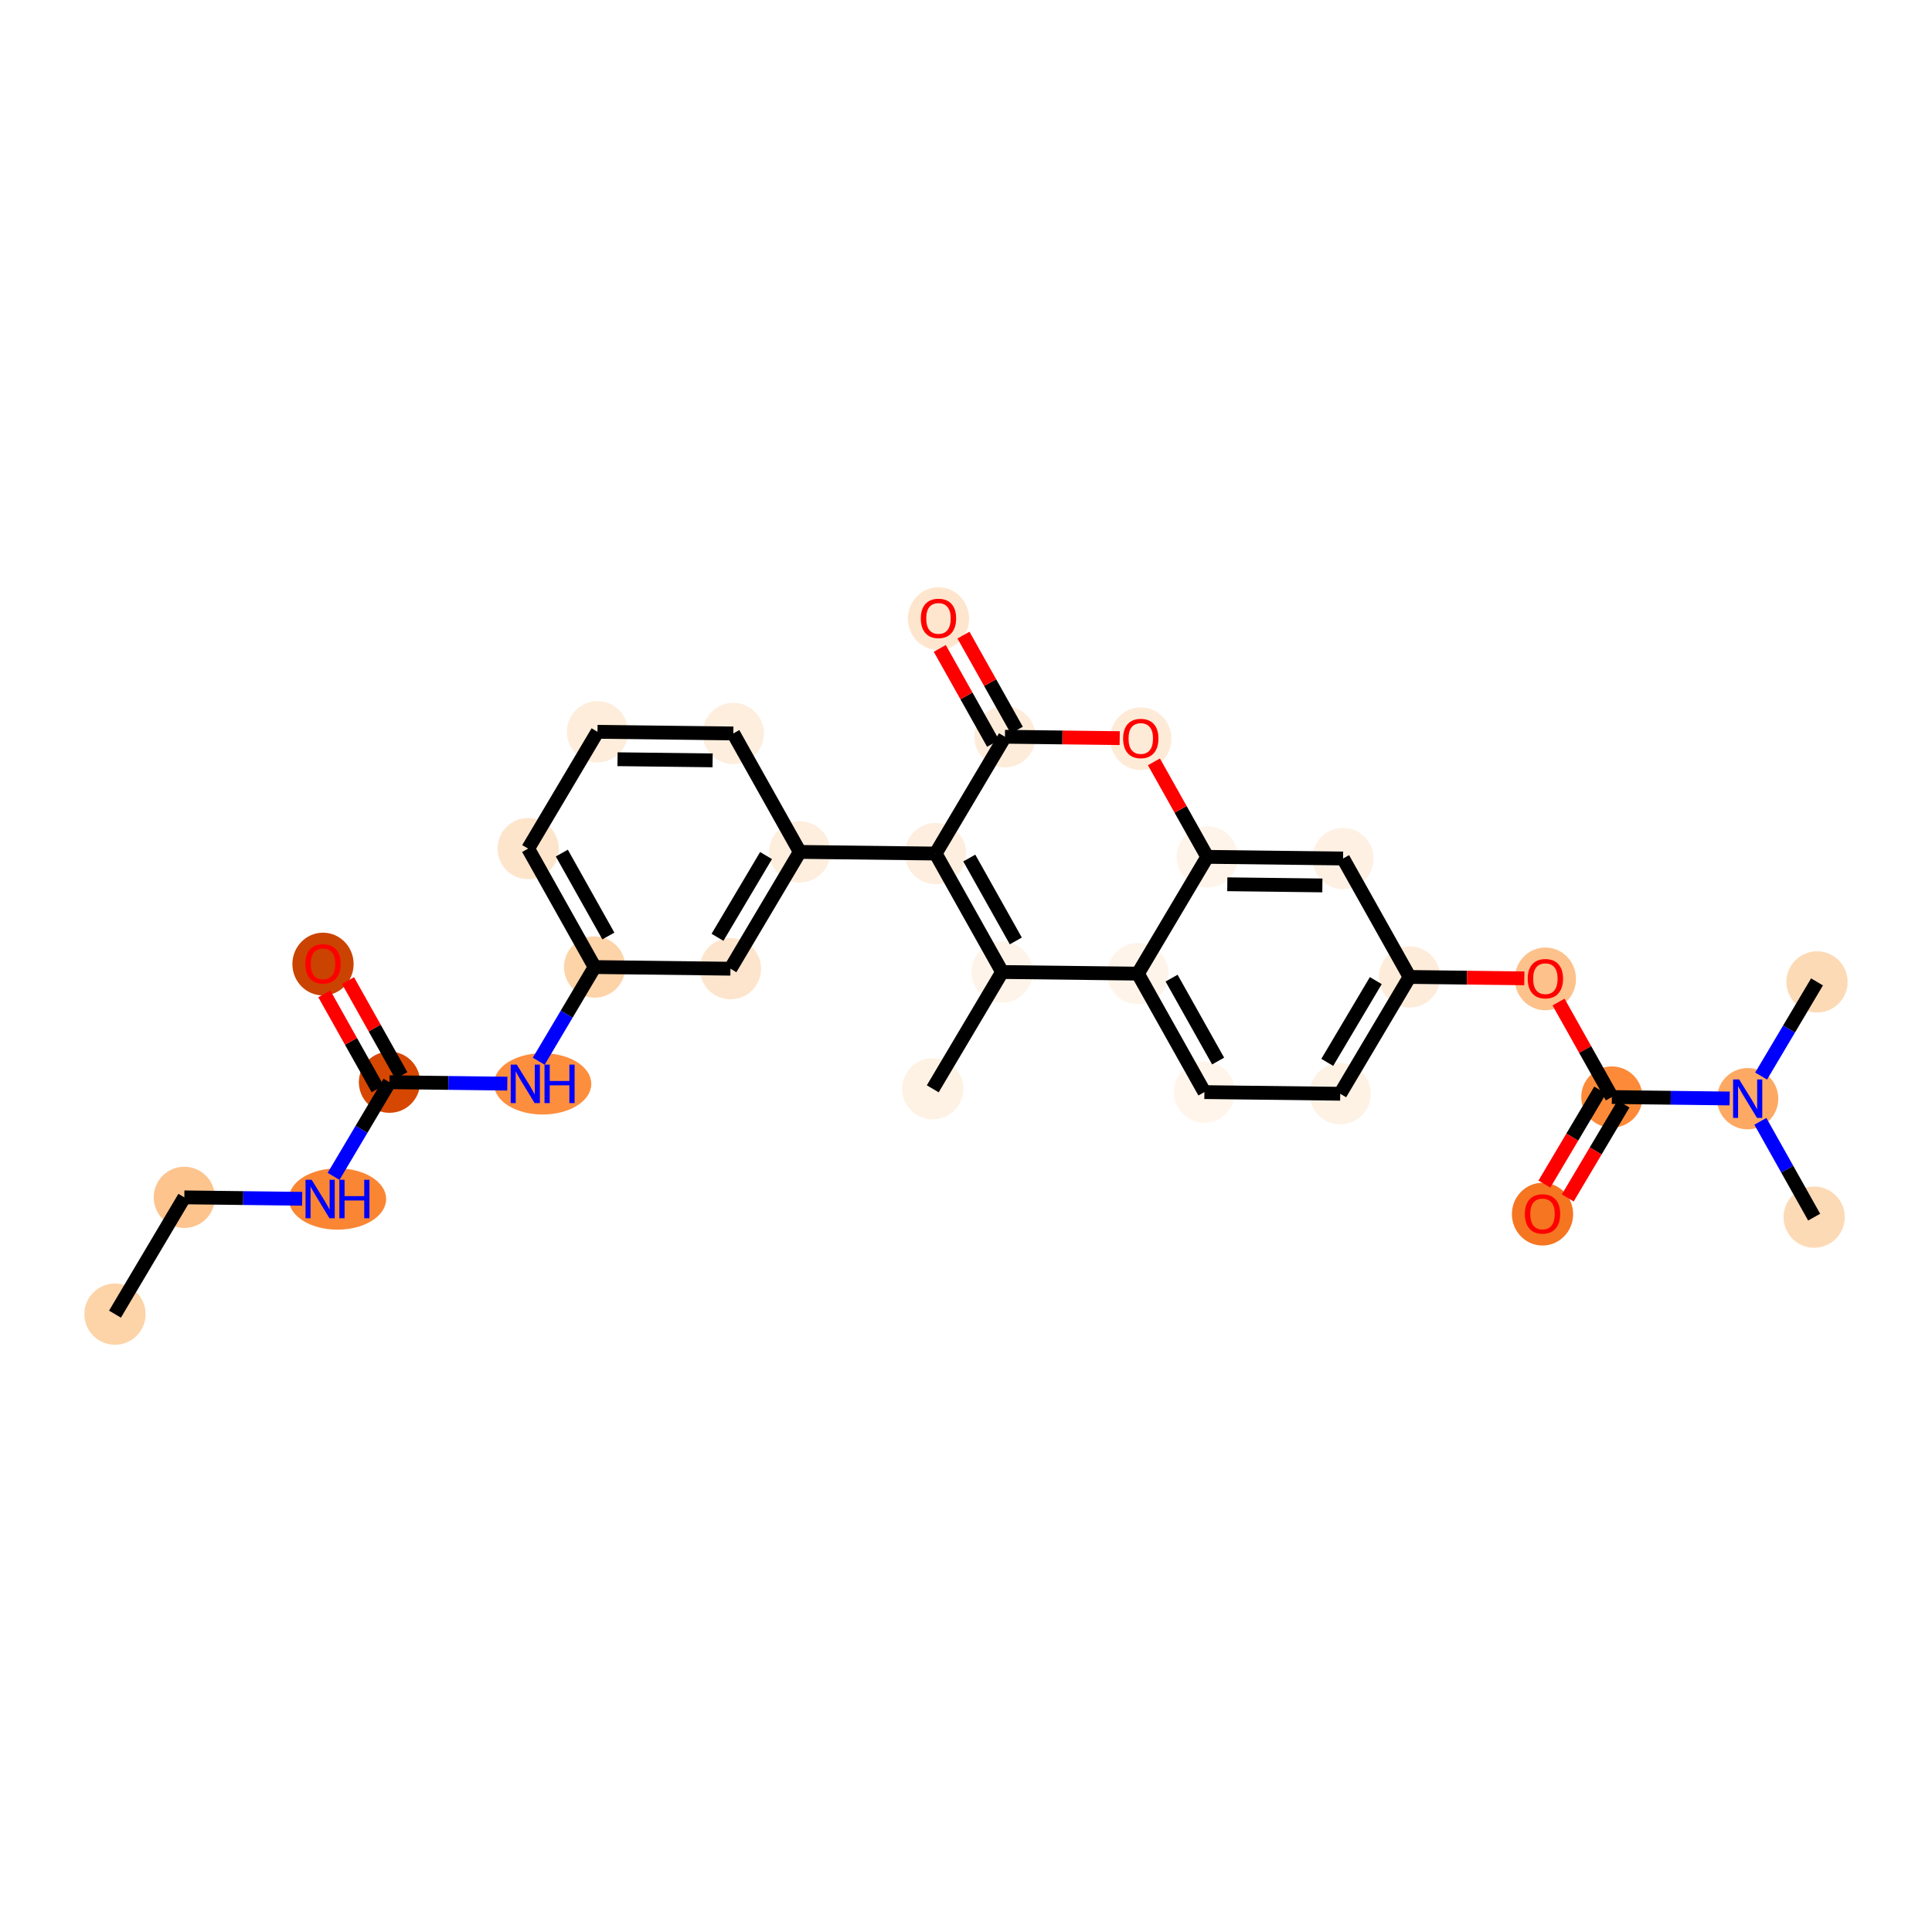<?xml version='1.0' encoding='iso-8859-1'?>
<svg version='1.1' baseProfile='full'
              xmlns='http://www.w3.org/2000/svg'
                      xmlns:rdkit='http://www.rdkit.org/xml'
                      xmlns:xlink='http://www.w3.org/1999/xlink'
                  xml:space='preserve'
width='280px' height='280px' viewBox='0 0 280 280'>
<!-- END OF HEADER -->
<rect style='opacity:1.0;fill:#FFFFFF;stroke:none' width='280' height='280' x='0' y='0'> </rect>
<ellipse cx='16.664' cy='190.457' rx='3.937' ry='3.937'  style='fill:#FDD3A8;fill-rule:evenodd;stroke:#FDD3A8;stroke-width:1.0px;stroke-linecap:butt;stroke-linejoin:miter;stroke-opacity:1' />
<ellipse cx='26.713' cy='173.53' rx='3.937' ry='3.937'  style='fill:#FDC48E;fill-rule:evenodd;stroke:#FDC48E;stroke-width:1.0px;stroke-linecap:butt;stroke-linejoin:miter;stroke-opacity:1' />
<ellipse cx='48.913' cy='173.769' rx='6.548' ry='3.942'  style='fill:#FA8634;fill-rule:evenodd;stroke:#FA8634;stroke-width:1.0px;stroke-linecap:butt;stroke-linejoin:miter;stroke-opacity:1' />
<ellipse cx='56.446' cy='156.842' rx='3.937' ry='3.937'  style='fill:#D64701;fill-rule:evenodd;stroke:#D64701;stroke-width:1.0px;stroke-linecap:butt;stroke-linejoin:miter;stroke-opacity:1' />
<ellipse cx='46.811' cy='139.719' rx='3.937' ry='4.048'  style='fill:#CB4301;fill-rule:evenodd;stroke:#CB4301;stroke-width:1.0px;stroke-linecap:butt;stroke-linejoin:miter;stroke-opacity:1' />
<ellipse cx='78.646' cy='157.081' rx='6.548' ry='3.942'  style='fill:#FD8E3E;fill-rule:evenodd;stroke:#FD8E3E;stroke-width:1.0px;stroke-linecap:butt;stroke-linejoin:miter;stroke-opacity:1' />
<ellipse cx='86.179' cy='140.153' rx='3.937' ry='3.937'  style='fill:#FDD3A8;fill-rule:evenodd;stroke:#FDD3A8;stroke-width:1.0px;stroke-linecap:butt;stroke-linejoin:miter;stroke-opacity:1' />
<ellipse cx='76.544' cy='122.987' rx='3.937' ry='3.937'  style='fill:#FDE5CC;fill-rule:evenodd;stroke:#FDE5CC;stroke-width:1.0px;stroke-linecap:butt;stroke-linejoin:miter;stroke-opacity:1' />
<ellipse cx='86.593' cy='106.059' rx='3.937' ry='3.937'  style='fill:#FEEDDB;fill-rule:evenodd;stroke:#FEEDDB;stroke-width:1.0px;stroke-linecap:butt;stroke-linejoin:miter;stroke-opacity:1' />
<ellipse cx='106.277' cy='106.298' rx='3.937' ry='3.937'  style='fill:#FEEEDE;fill-rule:evenodd;stroke:#FEEEDE;stroke-width:1.0px;stroke-linecap:butt;stroke-linejoin:miter;stroke-opacity:1' />
<ellipse cx='115.912' cy='123.465' rx='3.937' ry='3.937'  style='fill:#FEEEDE;fill-rule:evenodd;stroke:#FEEEDE;stroke-width:1.0px;stroke-linecap:butt;stroke-linejoin:miter;stroke-opacity:1' />
<ellipse cx='135.596' cy='123.704' rx='3.937' ry='3.937'  style='fill:#FEEEDF;fill-rule:evenodd;stroke:#FEEEDF;stroke-width:1.0px;stroke-linecap:butt;stroke-linejoin:miter;stroke-opacity:1' />
<ellipse cx='145.231' cy='140.87' rx='3.937' ry='3.937'  style='fill:#FEF4E9;fill-rule:evenodd;stroke:#FEF4E9;stroke-width:1.0px;stroke-linecap:butt;stroke-linejoin:miter;stroke-opacity:1' />
<ellipse cx='135.182' cy='157.798' rx='3.937' ry='3.937'  style='fill:#FEF2E5;fill-rule:evenodd;stroke:#FEF2E5;stroke-width:1.0px;stroke-linecap:butt;stroke-linejoin:miter;stroke-opacity:1' />
<ellipse cx='164.915' cy='141.109' rx='3.937' ry='3.937'  style='fill:#FEF4EA;fill-rule:evenodd;stroke:#FEF4EA;stroke-width:1.0px;stroke-linecap:butt;stroke-linejoin:miter;stroke-opacity:1' />
<ellipse cx='174.551' cy='158.276' rx='3.937' ry='3.937'  style='fill:#FFF5EB;fill-rule:evenodd;stroke:#FFF5EB;stroke-width:1.0px;stroke-linecap:butt;stroke-linejoin:miter;stroke-opacity:1' />
<ellipse cx='194.235' cy='158.515' rx='3.937' ry='3.937'  style='fill:#FEF2E5;fill-rule:evenodd;stroke:#FEF2E5;stroke-width:1.0px;stroke-linecap:butt;stroke-linejoin:miter;stroke-opacity:1' />
<ellipse cx='204.284' cy='141.587' rx='3.937' ry='3.937'  style='fill:#FEECDA;fill-rule:evenodd;stroke:#FEECDA;stroke-width:1.0px;stroke-linecap:butt;stroke-linejoin:miter;stroke-opacity:1' />
<ellipse cx='223.968' cy='141.869' rx='3.937' ry='4.048'  style='fill:#FDC18B;fill-rule:evenodd;stroke:#FDC18B;stroke-width:1.0px;stroke-linecap:butt;stroke-linejoin:miter;stroke-opacity:1' />
<ellipse cx='233.603' cy='158.993' rx='3.937' ry='3.937'  style='fill:#FC8A38;fill-rule:evenodd;stroke:#FC8A38;stroke-width:1.0px;stroke-linecap:butt;stroke-linejoin:miter;stroke-opacity:1' />
<ellipse cx='223.554' cy='175.963' rx='3.937' ry='4.048'  style='fill:#F57521;fill-rule:evenodd;stroke:#F57521;stroke-width:1.0px;stroke-linecap:butt;stroke-linejoin:miter;stroke-opacity:1' />
<ellipse cx='253.287' cy='159.232' rx='3.937' ry='3.942'  style='fill:#FDA964;fill-rule:evenodd;stroke:#FDA964;stroke-width:1.0px;stroke-linecap:butt;stroke-linejoin:miter;stroke-opacity:1' />
<ellipse cx='262.922' cy='176.398' rx='3.937' ry='3.937'  style='fill:#FDDAB6;fill-rule:evenodd;stroke:#FDDAB6;stroke-width:1.0px;stroke-linecap:butt;stroke-linejoin:miter;stroke-opacity:1' />
<ellipse cx='263.336' cy='142.304' rx='3.937' ry='3.937'  style='fill:#FDDAB6;fill-rule:evenodd;stroke:#FDDAB6;stroke-width:1.0px;stroke-linecap:butt;stroke-linejoin:miter;stroke-opacity:1' />
<ellipse cx='194.649' cy='124.421' rx='3.937' ry='3.937'  style='fill:#FEF1E4;fill-rule:evenodd;stroke:#FEF1E4;stroke-width:1.0px;stroke-linecap:butt;stroke-linejoin:miter;stroke-opacity:1' />
<ellipse cx='174.964' cy='124.182' rx='3.937' ry='3.937'  style='fill:#FEF4E9;fill-rule:evenodd;stroke:#FEF4E9;stroke-width:1.0px;stroke-linecap:butt;stroke-linejoin:miter;stroke-opacity:1' />
<ellipse cx='165.329' cy='107.059' rx='3.937' ry='4.048'  style='fill:#FEEBD7;fill-rule:evenodd;stroke:#FEEBD7;stroke-width:1.0px;stroke-linecap:butt;stroke-linejoin:miter;stroke-opacity:1' />
<ellipse cx='145.645' cy='106.776' rx='3.937' ry='3.937'  style='fill:#FEECDA;fill-rule:evenodd;stroke:#FEECDA;stroke-width:1.0px;stroke-linecap:butt;stroke-linejoin:miter;stroke-opacity:1' />
<ellipse cx='136.01' cy='89.653' rx='3.937' ry='4.048'  style='fill:#FEE6CE;fill-rule:evenodd;stroke:#FEE6CE;stroke-width:1.0px;stroke-linecap:butt;stroke-linejoin:miter;stroke-opacity:1' />
<ellipse cx='105.863' cy='140.392' rx='3.937' ry='3.937'  style='fill:#FDE5CD;fill-rule:evenodd;stroke:#FDE5CD;stroke-width:1.0px;stroke-linecap:butt;stroke-linejoin:miter;stroke-opacity:1' />
<path class='bond-0 atom-0 atom-1' d='M 16.664,190.457 L 26.713,173.53' style='fill:none;fill-rule:evenodd;stroke:#000000;stroke-width:2.0px;stroke-linecap:butt;stroke-linejoin:miter;stroke-opacity:1' />
<path class='bond-1 atom-1 atom-2' d='M 26.713,173.53 L 35.252,173.634' style='fill:none;fill-rule:evenodd;stroke:#000000;stroke-width:2.0px;stroke-linecap:butt;stroke-linejoin:miter;stroke-opacity:1' />
<path class='bond-1 atom-1 atom-2' d='M 35.252,173.634 L 43.791,173.737' style='fill:none;fill-rule:evenodd;stroke:#0000FF;stroke-width:2.0px;stroke-linecap:butt;stroke-linejoin:miter;stroke-opacity:1' />
<path class='bond-2 atom-2 atom-3' d='M 48.344,170.489 L 52.395,163.665' style='fill:none;fill-rule:evenodd;stroke:#0000FF;stroke-width:2.0px;stroke-linecap:butt;stroke-linejoin:miter;stroke-opacity:1' />
<path class='bond-2 atom-2 atom-3' d='M 52.395,163.665 L 56.446,156.842' style='fill:none;fill-rule:evenodd;stroke:#000000;stroke-width:2.0px;stroke-linecap:butt;stroke-linejoin:miter;stroke-opacity:1' />
<path class='bond-3 atom-3 atom-4' d='M 58.163,155.878 L 54.299,148.994' style='fill:none;fill-rule:evenodd;stroke:#000000;stroke-width:2.0px;stroke-linecap:butt;stroke-linejoin:miter;stroke-opacity:1' />
<path class='bond-3 atom-3 atom-4' d='M 54.299,148.994 L 50.435,142.109' style='fill:none;fill-rule:evenodd;stroke:#FF0000;stroke-width:2.0px;stroke-linecap:butt;stroke-linejoin:miter;stroke-opacity:1' />
<path class='bond-3 atom-3 atom-4' d='M 54.73,157.805 L 50.866,150.921' style='fill:none;fill-rule:evenodd;stroke:#000000;stroke-width:2.0px;stroke-linecap:butt;stroke-linejoin:miter;stroke-opacity:1' />
<path class='bond-3 atom-3 atom-4' d='M 50.866,150.921 L 47.002,144.036' style='fill:none;fill-rule:evenodd;stroke:#FF0000;stroke-width:2.0px;stroke-linecap:butt;stroke-linejoin:miter;stroke-opacity:1' />
<path class='bond-4 atom-3 atom-5' d='M 56.446,156.842 L 64.985,156.945' style='fill:none;fill-rule:evenodd;stroke:#000000;stroke-width:2.0px;stroke-linecap:butt;stroke-linejoin:miter;stroke-opacity:1' />
<path class='bond-4 atom-3 atom-5' d='M 64.985,156.945 L 73.524,157.049' style='fill:none;fill-rule:evenodd;stroke:#0000FF;stroke-width:2.0px;stroke-linecap:butt;stroke-linejoin:miter;stroke-opacity:1' />
<path class='bond-5 atom-5 atom-6' d='M 78.077,153.801 L 82.128,146.977' style='fill:none;fill-rule:evenodd;stroke:#0000FF;stroke-width:2.0px;stroke-linecap:butt;stroke-linejoin:miter;stroke-opacity:1' />
<path class='bond-5 atom-5 atom-6' d='M 82.128,146.977 L 86.179,140.153' style='fill:none;fill-rule:evenodd;stroke:#000000;stroke-width:2.0px;stroke-linecap:butt;stroke-linejoin:miter;stroke-opacity:1' />
<path class='bond-6 atom-6 atom-7' d='M 86.179,140.153 L 76.544,122.987' style='fill:none;fill-rule:evenodd;stroke:#000000;stroke-width:2.0px;stroke-linecap:butt;stroke-linejoin:miter;stroke-opacity:1' />
<path class='bond-6 atom-6 atom-7' d='M 88.167,135.651 L 81.423,123.635' style='fill:none;fill-rule:evenodd;stroke:#000000;stroke-width:2.0px;stroke-linecap:butt;stroke-linejoin:miter;stroke-opacity:1' />
<path class='bond-29 atom-29 atom-6' d='M 105.863,140.392 L 86.179,140.153' style='fill:none;fill-rule:evenodd;stroke:#000000;stroke-width:2.0px;stroke-linecap:butt;stroke-linejoin:miter;stroke-opacity:1' />
<path class='bond-7 atom-7 atom-8' d='M 76.544,122.987 L 86.593,106.059' style='fill:none;fill-rule:evenodd;stroke:#000000;stroke-width:2.0px;stroke-linecap:butt;stroke-linejoin:miter;stroke-opacity:1' />
<path class='bond-8 atom-8 atom-9' d='M 86.593,106.059 L 106.277,106.298' style='fill:none;fill-rule:evenodd;stroke:#000000;stroke-width:2.0px;stroke-linecap:butt;stroke-linejoin:miter;stroke-opacity:1' />
<path class='bond-8 atom-8 atom-9' d='M 89.498,110.032 L 103.277,110.199' style='fill:none;fill-rule:evenodd;stroke:#000000;stroke-width:2.0px;stroke-linecap:butt;stroke-linejoin:miter;stroke-opacity:1' />
<path class='bond-9 atom-9 atom-10' d='M 106.277,106.298 L 115.912,123.465' style='fill:none;fill-rule:evenodd;stroke:#000000;stroke-width:2.0px;stroke-linecap:butt;stroke-linejoin:miter;stroke-opacity:1' />
<path class='bond-10 atom-10 atom-11' d='M 115.912,123.465 L 135.596,123.704' style='fill:none;fill-rule:evenodd;stroke:#000000;stroke-width:2.0px;stroke-linecap:butt;stroke-linejoin:miter;stroke-opacity:1' />
<path class='bond-28 atom-10 atom-29' d='M 115.912,123.465 L 105.863,140.392' style='fill:none;fill-rule:evenodd;stroke:#000000;stroke-width:2.0px;stroke-linecap:butt;stroke-linejoin:miter;stroke-opacity:1' />
<path class='bond-28 atom-10 atom-29' d='M 111.02,123.994 L 103.985,135.843' style='fill:none;fill-rule:evenodd;stroke:#000000;stroke-width:2.0px;stroke-linecap:butt;stroke-linejoin:miter;stroke-opacity:1' />
<path class='bond-11 atom-11 atom-12' d='M 135.596,123.704 L 145.231,140.87' style='fill:none;fill-rule:evenodd;stroke:#000000;stroke-width:2.0px;stroke-linecap:butt;stroke-linejoin:miter;stroke-opacity:1' />
<path class='bond-11 atom-11 atom-12' d='M 140.475,124.352 L 147.219,136.368' style='fill:none;fill-rule:evenodd;stroke:#000000;stroke-width:2.0px;stroke-linecap:butt;stroke-linejoin:miter;stroke-opacity:1' />
<path class='bond-30 atom-27 atom-11' d='M 145.645,106.776 L 135.596,123.704' style='fill:none;fill-rule:evenodd;stroke:#000000;stroke-width:2.0px;stroke-linecap:butt;stroke-linejoin:miter;stroke-opacity:1' />
<path class='bond-12 atom-12 atom-13' d='M 145.231,140.87 L 135.182,157.798' style='fill:none;fill-rule:evenodd;stroke:#000000;stroke-width:2.0px;stroke-linecap:butt;stroke-linejoin:miter;stroke-opacity:1' />
<path class='bond-13 atom-12 atom-14' d='M 145.231,140.87 L 164.915,141.109' style='fill:none;fill-rule:evenodd;stroke:#000000;stroke-width:2.0px;stroke-linecap:butt;stroke-linejoin:miter;stroke-opacity:1' />
<path class='bond-14 atom-14 atom-15' d='M 164.915,141.109 L 174.551,158.276' style='fill:none;fill-rule:evenodd;stroke:#000000;stroke-width:2.0px;stroke-linecap:butt;stroke-linejoin:miter;stroke-opacity:1' />
<path class='bond-14 atom-14 atom-15' d='M 169.794,141.757 L 176.539,153.774' style='fill:none;fill-rule:evenodd;stroke:#000000;stroke-width:2.0px;stroke-linecap:butt;stroke-linejoin:miter;stroke-opacity:1' />
<path class='bond-31 atom-25 atom-14' d='M 174.964,124.182 L 164.915,141.109' style='fill:none;fill-rule:evenodd;stroke:#000000;stroke-width:2.0px;stroke-linecap:butt;stroke-linejoin:miter;stroke-opacity:1' />
<path class='bond-15 atom-15 atom-16' d='M 174.551,158.276 L 194.235,158.515' style='fill:none;fill-rule:evenodd;stroke:#000000;stroke-width:2.0px;stroke-linecap:butt;stroke-linejoin:miter;stroke-opacity:1' />
<path class='bond-16 atom-16 atom-17' d='M 194.235,158.515 L 204.284,141.587' style='fill:none;fill-rule:evenodd;stroke:#000000;stroke-width:2.0px;stroke-linecap:butt;stroke-linejoin:miter;stroke-opacity:1' />
<path class='bond-16 atom-16 atom-17' d='M 192.356,153.966 L 199.391,142.117' style='fill:none;fill-rule:evenodd;stroke:#000000;stroke-width:2.0px;stroke-linecap:butt;stroke-linejoin:miter;stroke-opacity:1' />
<path class='bond-17 atom-17 atom-18' d='M 204.284,141.587 L 212.6,141.688' style='fill:none;fill-rule:evenodd;stroke:#000000;stroke-width:2.0px;stroke-linecap:butt;stroke-linejoin:miter;stroke-opacity:1' />
<path class='bond-17 atom-17 atom-18' d='M 212.6,141.688 L 220.916,141.789' style='fill:none;fill-rule:evenodd;stroke:#FF0000;stroke-width:2.0px;stroke-linecap:butt;stroke-linejoin:miter;stroke-opacity:1' />
<path class='bond-23 atom-17 atom-24' d='M 204.284,141.587 L 194.649,124.421' style='fill:none;fill-rule:evenodd;stroke:#000000;stroke-width:2.0px;stroke-linecap:butt;stroke-linejoin:miter;stroke-opacity:1' />
<path class='bond-18 atom-18 atom-19' d='M 225.875,145.224 L 229.739,152.108' style='fill:none;fill-rule:evenodd;stroke:#FF0000;stroke-width:2.0px;stroke-linecap:butt;stroke-linejoin:miter;stroke-opacity:1' />
<path class='bond-18 atom-18 atom-19' d='M 229.739,152.108 L 233.603,158.993' style='fill:none;fill-rule:evenodd;stroke:#000000;stroke-width:2.0px;stroke-linecap:butt;stroke-linejoin:miter;stroke-opacity:1' />
<path class='bond-19 atom-19 atom-20' d='M 231.91,157.988 L 227.868,164.796' style='fill:none;fill-rule:evenodd;stroke:#000000;stroke-width:2.0px;stroke-linecap:butt;stroke-linejoin:miter;stroke-opacity:1' />
<path class='bond-19 atom-19 atom-20' d='M 227.868,164.796 L 223.827,171.604' style='fill:none;fill-rule:evenodd;stroke:#FF0000;stroke-width:2.0px;stroke-linecap:butt;stroke-linejoin:miter;stroke-opacity:1' />
<path class='bond-19 atom-19 atom-20' d='M 235.295,159.997 L 231.254,166.806' style='fill:none;fill-rule:evenodd;stroke:#000000;stroke-width:2.0px;stroke-linecap:butt;stroke-linejoin:miter;stroke-opacity:1' />
<path class='bond-19 atom-19 atom-20' d='M 231.254,166.806 L 227.212,173.614' style='fill:none;fill-rule:evenodd;stroke:#FF0000;stroke-width:2.0px;stroke-linecap:butt;stroke-linejoin:miter;stroke-opacity:1' />
<path class='bond-20 atom-19 atom-21' d='M 233.603,158.993 L 242.141,159.096' style='fill:none;fill-rule:evenodd;stroke:#000000;stroke-width:2.0px;stroke-linecap:butt;stroke-linejoin:miter;stroke-opacity:1' />
<path class='bond-20 atom-19 atom-21' d='M 242.141,159.096 L 250.68,159.2' style='fill:none;fill-rule:evenodd;stroke:#0000FF;stroke-width:2.0px;stroke-linecap:butt;stroke-linejoin:miter;stroke-opacity:1' />
<path class='bond-21 atom-21 atom-22' d='M 255.127,162.511 L 259.025,169.455' style='fill:none;fill-rule:evenodd;stroke:#0000FF;stroke-width:2.0px;stroke-linecap:butt;stroke-linejoin:miter;stroke-opacity:1' />
<path class='bond-21 atom-21 atom-22' d='M 259.025,169.455 L 262.922,176.398' style='fill:none;fill-rule:evenodd;stroke:#000000;stroke-width:2.0px;stroke-linecap:butt;stroke-linejoin:miter;stroke-opacity:1' />
<path class='bond-22 atom-21 atom-23' d='M 255.234,155.952 L 259.285,149.128' style='fill:none;fill-rule:evenodd;stroke:#0000FF;stroke-width:2.0px;stroke-linecap:butt;stroke-linejoin:miter;stroke-opacity:1' />
<path class='bond-22 atom-21 atom-23' d='M 259.285,149.128 L 263.336,142.304' style='fill:none;fill-rule:evenodd;stroke:#000000;stroke-width:2.0px;stroke-linecap:butt;stroke-linejoin:miter;stroke-opacity:1' />
<path class='bond-24 atom-24 atom-25' d='M 194.649,124.421 L 174.964,124.182' style='fill:none;fill-rule:evenodd;stroke:#000000;stroke-width:2.0px;stroke-linecap:butt;stroke-linejoin:miter;stroke-opacity:1' />
<path class='bond-24 atom-24 atom-25' d='M 191.648,128.322 L 177.869,128.154' style='fill:none;fill-rule:evenodd;stroke:#000000;stroke-width:2.0px;stroke-linecap:butt;stroke-linejoin:miter;stroke-opacity:1' />
<path class='bond-25 atom-25 atom-26' d='M 174.964,124.182 L 171.1,117.298' style='fill:none;fill-rule:evenodd;stroke:#000000;stroke-width:2.0px;stroke-linecap:butt;stroke-linejoin:miter;stroke-opacity:1' />
<path class='bond-25 atom-25 atom-26' d='M 171.1,117.298 L 167.236,110.413' style='fill:none;fill-rule:evenodd;stroke:#FF0000;stroke-width:2.0px;stroke-linecap:butt;stroke-linejoin:miter;stroke-opacity:1' />
<path class='bond-26 atom-26 atom-27' d='M 162.278,106.978 L 153.962,106.877' style='fill:none;fill-rule:evenodd;stroke:#FF0000;stroke-width:2.0px;stroke-linecap:butt;stroke-linejoin:miter;stroke-opacity:1' />
<path class='bond-26 atom-26 atom-27' d='M 153.962,106.877 L 145.645,106.776' style='fill:none;fill-rule:evenodd;stroke:#000000;stroke-width:2.0px;stroke-linecap:butt;stroke-linejoin:miter;stroke-opacity:1' />
<path class='bond-27 atom-27 atom-28' d='M 147.362,105.813 L 143.498,98.929' style='fill:none;fill-rule:evenodd;stroke:#000000;stroke-width:2.0px;stroke-linecap:butt;stroke-linejoin:miter;stroke-opacity:1' />
<path class='bond-27 atom-27 atom-28' d='M 143.498,98.929 L 139.634,92.044' style='fill:none;fill-rule:evenodd;stroke:#FF0000;stroke-width:2.0px;stroke-linecap:butt;stroke-linejoin:miter;stroke-opacity:1' />
<path class='bond-27 atom-27 atom-28' d='M 143.929,107.74 L 140.065,100.856' style='fill:none;fill-rule:evenodd;stroke:#000000;stroke-width:2.0px;stroke-linecap:butt;stroke-linejoin:miter;stroke-opacity:1' />
<path class='bond-27 atom-27 atom-28' d='M 140.065,100.856 L 136.201,93.971' style='fill:none;fill-rule:evenodd;stroke:#FF0000;stroke-width:2.0px;stroke-linecap:butt;stroke-linejoin:miter;stroke-opacity:1' />
<path  class='atom-2' d='M 45.165 170.982
L 46.992 173.934
Q 47.173 174.226, 47.464 174.753
Q 47.756 175.281, 47.771 175.312
L 47.771 170.982
L 48.512 170.982
L 48.512 176.556
L 47.748 176.556
L 45.787 173.328
Q 45.559 172.95, 45.315 172.517
Q 45.078 172.084, 45.008 171.95
L 45.008 176.556
L 44.283 176.556
L 44.283 170.982
L 45.165 170.982
' fill='#0000FF'/>
<path  class='atom-2' d='M 49.181 170.982
L 49.937 170.982
L 49.937 173.352
L 52.787 173.352
L 52.787 170.982
L 53.543 170.982
L 53.543 176.556
L 52.787 176.556
L 52.787 173.982
L 49.937 173.982
L 49.937 176.556
L 49.181 176.556
L 49.181 170.982
' fill='#0000FF'/>
<path  class='atom-4' d='M 44.252 139.691
Q 44.252 138.352, 44.914 137.604
Q 45.575 136.856, 46.811 136.856
Q 48.048 136.856, 48.709 137.604
Q 49.37 138.352, 49.37 139.691
Q 49.37 141.045, 48.701 141.817
Q 48.032 142.581, 46.811 142.581
Q 45.583 142.581, 44.914 141.817
Q 44.252 141.053, 44.252 139.691
M 46.811 141.951
Q 47.662 141.951, 48.118 141.384
Q 48.583 140.809, 48.583 139.691
Q 48.583 138.596, 48.118 138.045
Q 47.662 137.486, 46.811 137.486
Q 45.961 137.486, 45.496 138.037
Q 45.04 138.589, 45.04 139.691
Q 45.04 140.817, 45.496 141.384
Q 45.961 141.951, 46.811 141.951
' fill='#FF0000'/>
<path  class='atom-5' d='M 74.898 154.293
L 76.725 157.246
Q 76.906 157.537, 77.197 158.065
Q 77.489 158.592, 77.504 158.624
L 77.504 154.293
L 78.245 154.293
L 78.245 159.868
L 77.481 159.868
L 75.52 156.64
Q 75.292 156.262, 75.048 155.829
Q 74.811 155.396, 74.741 155.262
L 74.741 159.868
L 74.016 159.868
L 74.016 154.293
L 74.898 154.293
' fill='#0000FF'/>
<path  class='atom-5' d='M 78.914 154.293
L 79.67 154.293
L 79.67 156.663
L 82.52 156.663
L 82.52 154.293
L 83.276 154.293
L 83.276 159.868
L 82.52 159.868
L 82.52 157.293
L 79.67 157.293
L 79.67 159.868
L 78.914 159.868
L 78.914 154.293
' fill='#0000FF'/>
<path  class='atom-18' d='M 221.408 141.842
Q 221.408 140.503, 222.07 139.755
Q 222.731 139.007, 223.968 139.007
Q 225.204 139.007, 225.865 139.755
Q 226.527 140.503, 226.527 141.842
Q 226.527 143.196, 225.857 143.968
Q 225.188 144.732, 223.968 144.732
Q 222.739 144.732, 222.07 143.968
Q 221.408 143.204, 221.408 141.842
M 223.968 144.102
Q 224.818 144.102, 225.275 143.535
Q 225.739 142.96, 225.739 141.842
Q 225.739 140.747, 225.275 140.196
Q 224.818 139.637, 223.968 139.637
Q 223.117 139.637, 222.653 140.188
Q 222.196 140.74, 222.196 141.842
Q 222.196 142.968, 222.653 143.535
Q 223.117 144.102, 223.968 144.102
' fill='#FF0000'/>
<path  class='atom-20' d='M 220.995 175.936
Q 220.995 174.597, 221.656 173.849
Q 222.317 173.101, 223.554 173.101
Q 224.79 173.101, 225.451 173.849
Q 226.113 174.597, 226.113 175.936
Q 226.113 177.29, 225.443 178.062
Q 224.774 178.825, 223.554 178.825
Q 222.325 178.825, 221.656 178.062
Q 220.995 177.298, 220.995 175.936
M 223.554 178.196
Q 224.404 178.196, 224.861 177.629
Q 225.325 177.054, 225.325 175.936
Q 225.325 174.841, 224.861 174.29
Q 224.404 173.731, 223.554 173.731
Q 222.703 173.731, 222.239 174.282
Q 221.782 174.833, 221.782 175.936
Q 221.782 177.062, 222.239 177.629
Q 222.703 178.196, 223.554 178.196
' fill='#FF0000'/>
<path  class='atom-21' d='M 252.054 156.444
L 253.881 159.397
Q 254.062 159.688, 254.354 160.216
Q 254.645 160.743, 254.661 160.775
L 254.661 156.444
L 255.401 156.444
L 255.401 162.019
L 254.637 162.019
L 252.676 158.791
Q 252.448 158.413, 252.204 157.98
Q 251.968 157.546, 251.897 157.413
L 251.897 162.019
L 251.172 162.019
L 251.172 156.444
L 252.054 156.444
' fill='#0000FF'/>
<path  class='atom-26' d='M 162.77 107.031
Q 162.77 105.693, 163.432 104.945
Q 164.093 104.197, 165.329 104.197
Q 166.566 104.197, 167.227 104.945
Q 167.889 105.693, 167.889 107.031
Q 167.889 108.386, 167.219 109.157
Q 166.55 109.921, 165.329 109.921
Q 164.101 109.921, 163.432 109.157
Q 162.77 108.393, 162.77 107.031
M 165.329 109.291
Q 166.18 109.291, 166.637 108.724
Q 167.101 108.149, 167.101 107.031
Q 167.101 105.937, 166.637 105.386
Q 166.18 104.826, 165.329 104.826
Q 164.479 104.826, 164.014 105.378
Q 163.558 105.929, 163.558 107.031
Q 163.558 108.157, 164.014 108.724
Q 164.479 109.291, 165.329 109.291
' fill='#FF0000'/>
<path  class='atom-28' d='M 133.451 89.626
Q 133.451 88.287, 134.113 87.539
Q 134.774 86.791, 136.01 86.791
Q 137.247 86.791, 137.908 87.539
Q 138.569 88.287, 138.569 89.626
Q 138.569 90.98, 137.9 91.752
Q 137.231 92.516, 136.01 92.516
Q 134.782 92.516, 134.113 91.752
Q 133.451 90.988, 133.451 89.626
M 136.01 91.886
Q 136.861 91.886, 137.317 91.319
Q 137.782 90.744, 137.782 89.626
Q 137.782 88.531, 137.317 87.98
Q 136.861 87.421, 136.01 87.421
Q 135.16 87.421, 134.695 87.972
Q 134.239 88.523, 134.239 89.626
Q 134.239 90.752, 134.695 91.319
Q 135.16 91.886, 136.01 91.886
' fill='#FF0000'/>
</svg>
